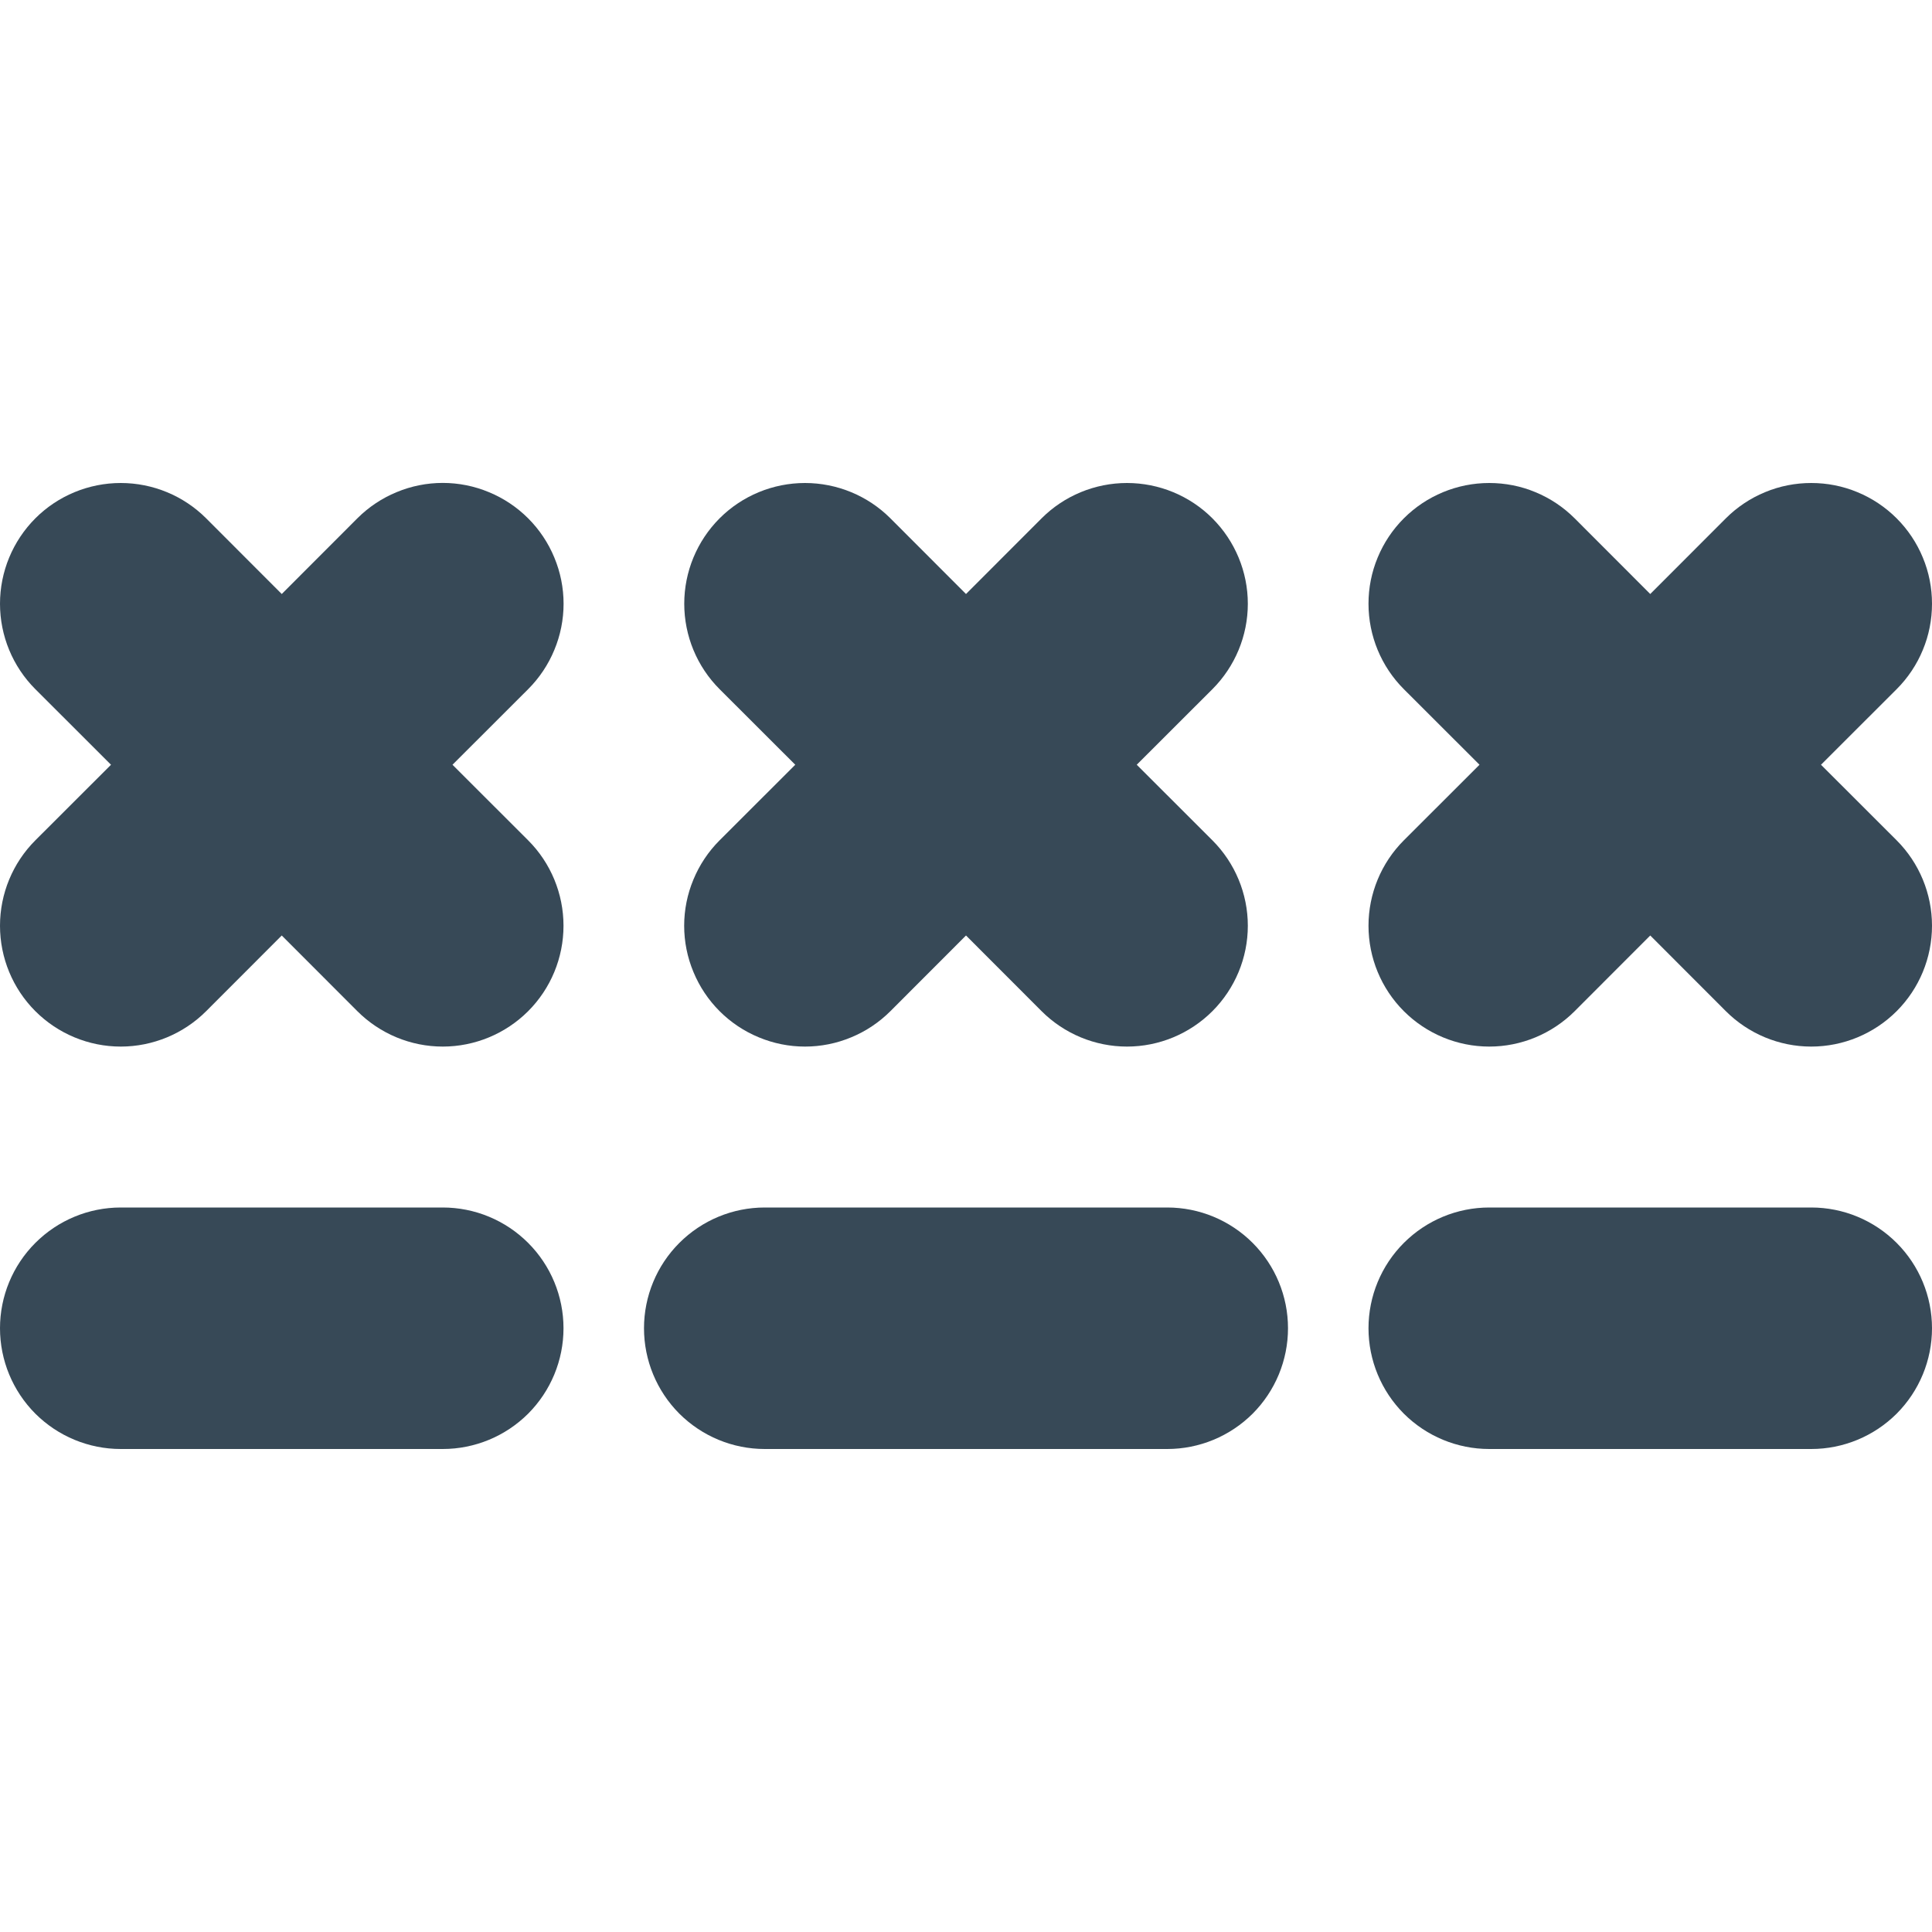 <svg width="24" height="24" viewBox="0 0 24 24" fill="none" xmlns="http://www.w3.org/2000/svg">
<g clip-path="url(#clip0_405_1466)">
<path d="M16 16.5C16 16.898 15.842 17.279 15.561 17.561C15.279 17.842 14.898 18 14.5 18H9.5C9.102 18 8.721 17.842 8.439 17.561C8.158 17.279 8 16.898 8 16.5C8 16.102 8.158 15.721 8.439 15.44C8.721 15.158 9.102 15 9.5 15H14.5C14.898 15 15.279 15.158 15.561 15.44C15.842 15.721 16 16.102 16 16.5ZM8.939 12.561C9.078 12.7 9.244 12.811 9.426 12.886C9.608 12.962 9.803 13.001 10 13.001C10.197 13.001 10.392 12.962 10.574 12.886C10.756 12.811 10.922 12.7 11.061 12.561L12 11.621L12.939 12.561C13.22 12.842 13.602 13.001 14 13.001C14.398 13.001 14.78 12.842 15.061 12.561C15.342 12.28 15.501 11.898 15.501 11.5C15.501 11.102 15.342 10.72 15.061 10.439L14.121 9.5L15.061 8.561C15.342 8.28 15.501 7.898 15.501 7.5C15.501 7.102 15.342 6.721 15.061 6.439C14.78 6.158 14.398 6 14 6C13.602 6 13.22 6.158 12.939 6.439L12 7.379L11.061 6.439C10.78 6.158 10.398 6 10 6C9.602 6 9.22 6.158 8.939 6.439C8.658 6.721 8.5 7.102 8.5 7.5C8.5 7.898 8.658 8.28 8.939 8.561L9.879 9.5L8.939 10.439C8.8 10.578 8.689 10.744 8.614 10.926C8.538 11.108 8.499 11.303 8.499 11.5C8.499 11.697 8.538 11.892 8.614 12.074C8.689 12.256 8.8 12.422 8.939 12.561ZM5.5 15H1.5C1.102 15 0.721 15.158 0.439 15.44C0.158 15.721 -7.70739e-06 16.102 -7.70739e-06 16.5C-7.70739e-06 16.898 0.158 17.279 0.439 17.561C0.721 17.842 1.102 18 1.5 18H5.5C5.898 18 6.279 17.842 6.561 17.561C6.842 17.279 7 16.898 7 16.5C7 16.102 6.842 15.721 6.561 15.44C6.279 15.158 5.898 15 5.5 15ZM6.561 6.439C6.422 6.3 6.256 6.189 6.074 6.114C5.892 6.038 5.697 5.999 5.5 5.999C5.303 5.999 5.108 6.038 4.926 6.114C4.744 6.189 4.578 6.3 4.439 6.439L3.5 7.379L2.561 6.439C2.28 6.158 1.898 6 1.5 6C1.102 6 0.72 6.158 0.439 6.439C0.158 6.721 -0 7.102 -0 7.5C-0 7.898 0.158 8.28 0.439 8.561L1.379 9.5L0.439 10.439C0.158 10.72 -0 11.102 -0 11.5C-0 11.898 0.158 12.28 0.439 12.561C0.72 12.842 1.102 13.001 1.5 13.001C1.898 13.001 2.28 12.842 2.561 12.561L3.5 11.621L4.439 12.561C4.72 12.842 5.102 13.001 5.5 13.001C5.898 13.001 6.28 12.842 6.561 12.561C6.842 12.28 7 11.898 7 11.5C7 11.102 6.842 10.72 6.561 10.439L5.621 9.5L6.561 8.561C6.7 8.422 6.811 8.256 6.886 8.074C6.962 7.892 7.001 7.697 7.001 7.5C7.001 7.303 6.962 7.108 6.886 6.926C6.811 6.744 6.7 6.578 6.561 6.439ZM22.5 15H18.5C18.102 15 17.721 15.158 17.439 15.44C17.158 15.721 17 16.102 17 16.5C17 16.898 17.158 17.279 17.439 17.561C17.721 17.842 18.102 18 18.5 18H22.5C22.898 18 23.279 17.842 23.561 17.561C23.842 17.279 24 16.898 24 16.5C24 16.102 23.842 15.721 23.561 15.44C23.279 15.158 22.898 15 22.5 15ZM22.621 9.5L23.561 8.561C23.7 8.422 23.811 8.256 23.886 8.074C23.962 7.892 24 7.697 24 7.5C24 7.303 23.962 7.108 23.886 6.926C23.811 6.744 23.7 6.578 23.561 6.439C23.422 6.3 23.256 6.189 23.074 6.114C22.892 6.038 22.697 6 22.5 6C22.303 6 22.108 6.038 21.926 6.114C21.744 6.189 21.578 6.3 21.439 6.439L20.5 7.379L19.561 6.439C19.422 6.3 19.256 6.189 19.074 6.114C18.892 6.038 18.697 6 18.5 6C18.102 6 17.72 6.158 17.439 6.439C17.3 6.578 17.189 6.744 17.114 6.926C17.038 7.108 17 7.303 17 7.5C17 7.898 17.158 8.28 17.439 8.561L18.379 9.5L17.439 10.439C17.158 10.72 17 11.102 17 11.5C17 11.898 17.158 12.28 17.439 12.561C17.72 12.842 18.102 13.001 18.5 13.001C18.898 13.001 19.28 12.842 19.561 12.561L20.5 11.621L21.439 12.561C21.72 12.842 22.102 13.001 22.5 13.001C22.898 13.001 23.28 12.842 23.561 12.561C23.842 12.28 24 11.898 24 11.5C24 11.102 23.842 10.72 23.561 10.439L22.621 9.5Z" fill="#374957"/>
</g>
<defs>
<clipPath id="clip0_405_1466">
<rect width="24" height="24" fill="white"/>
</clipPath>
</defs>
</svg>
